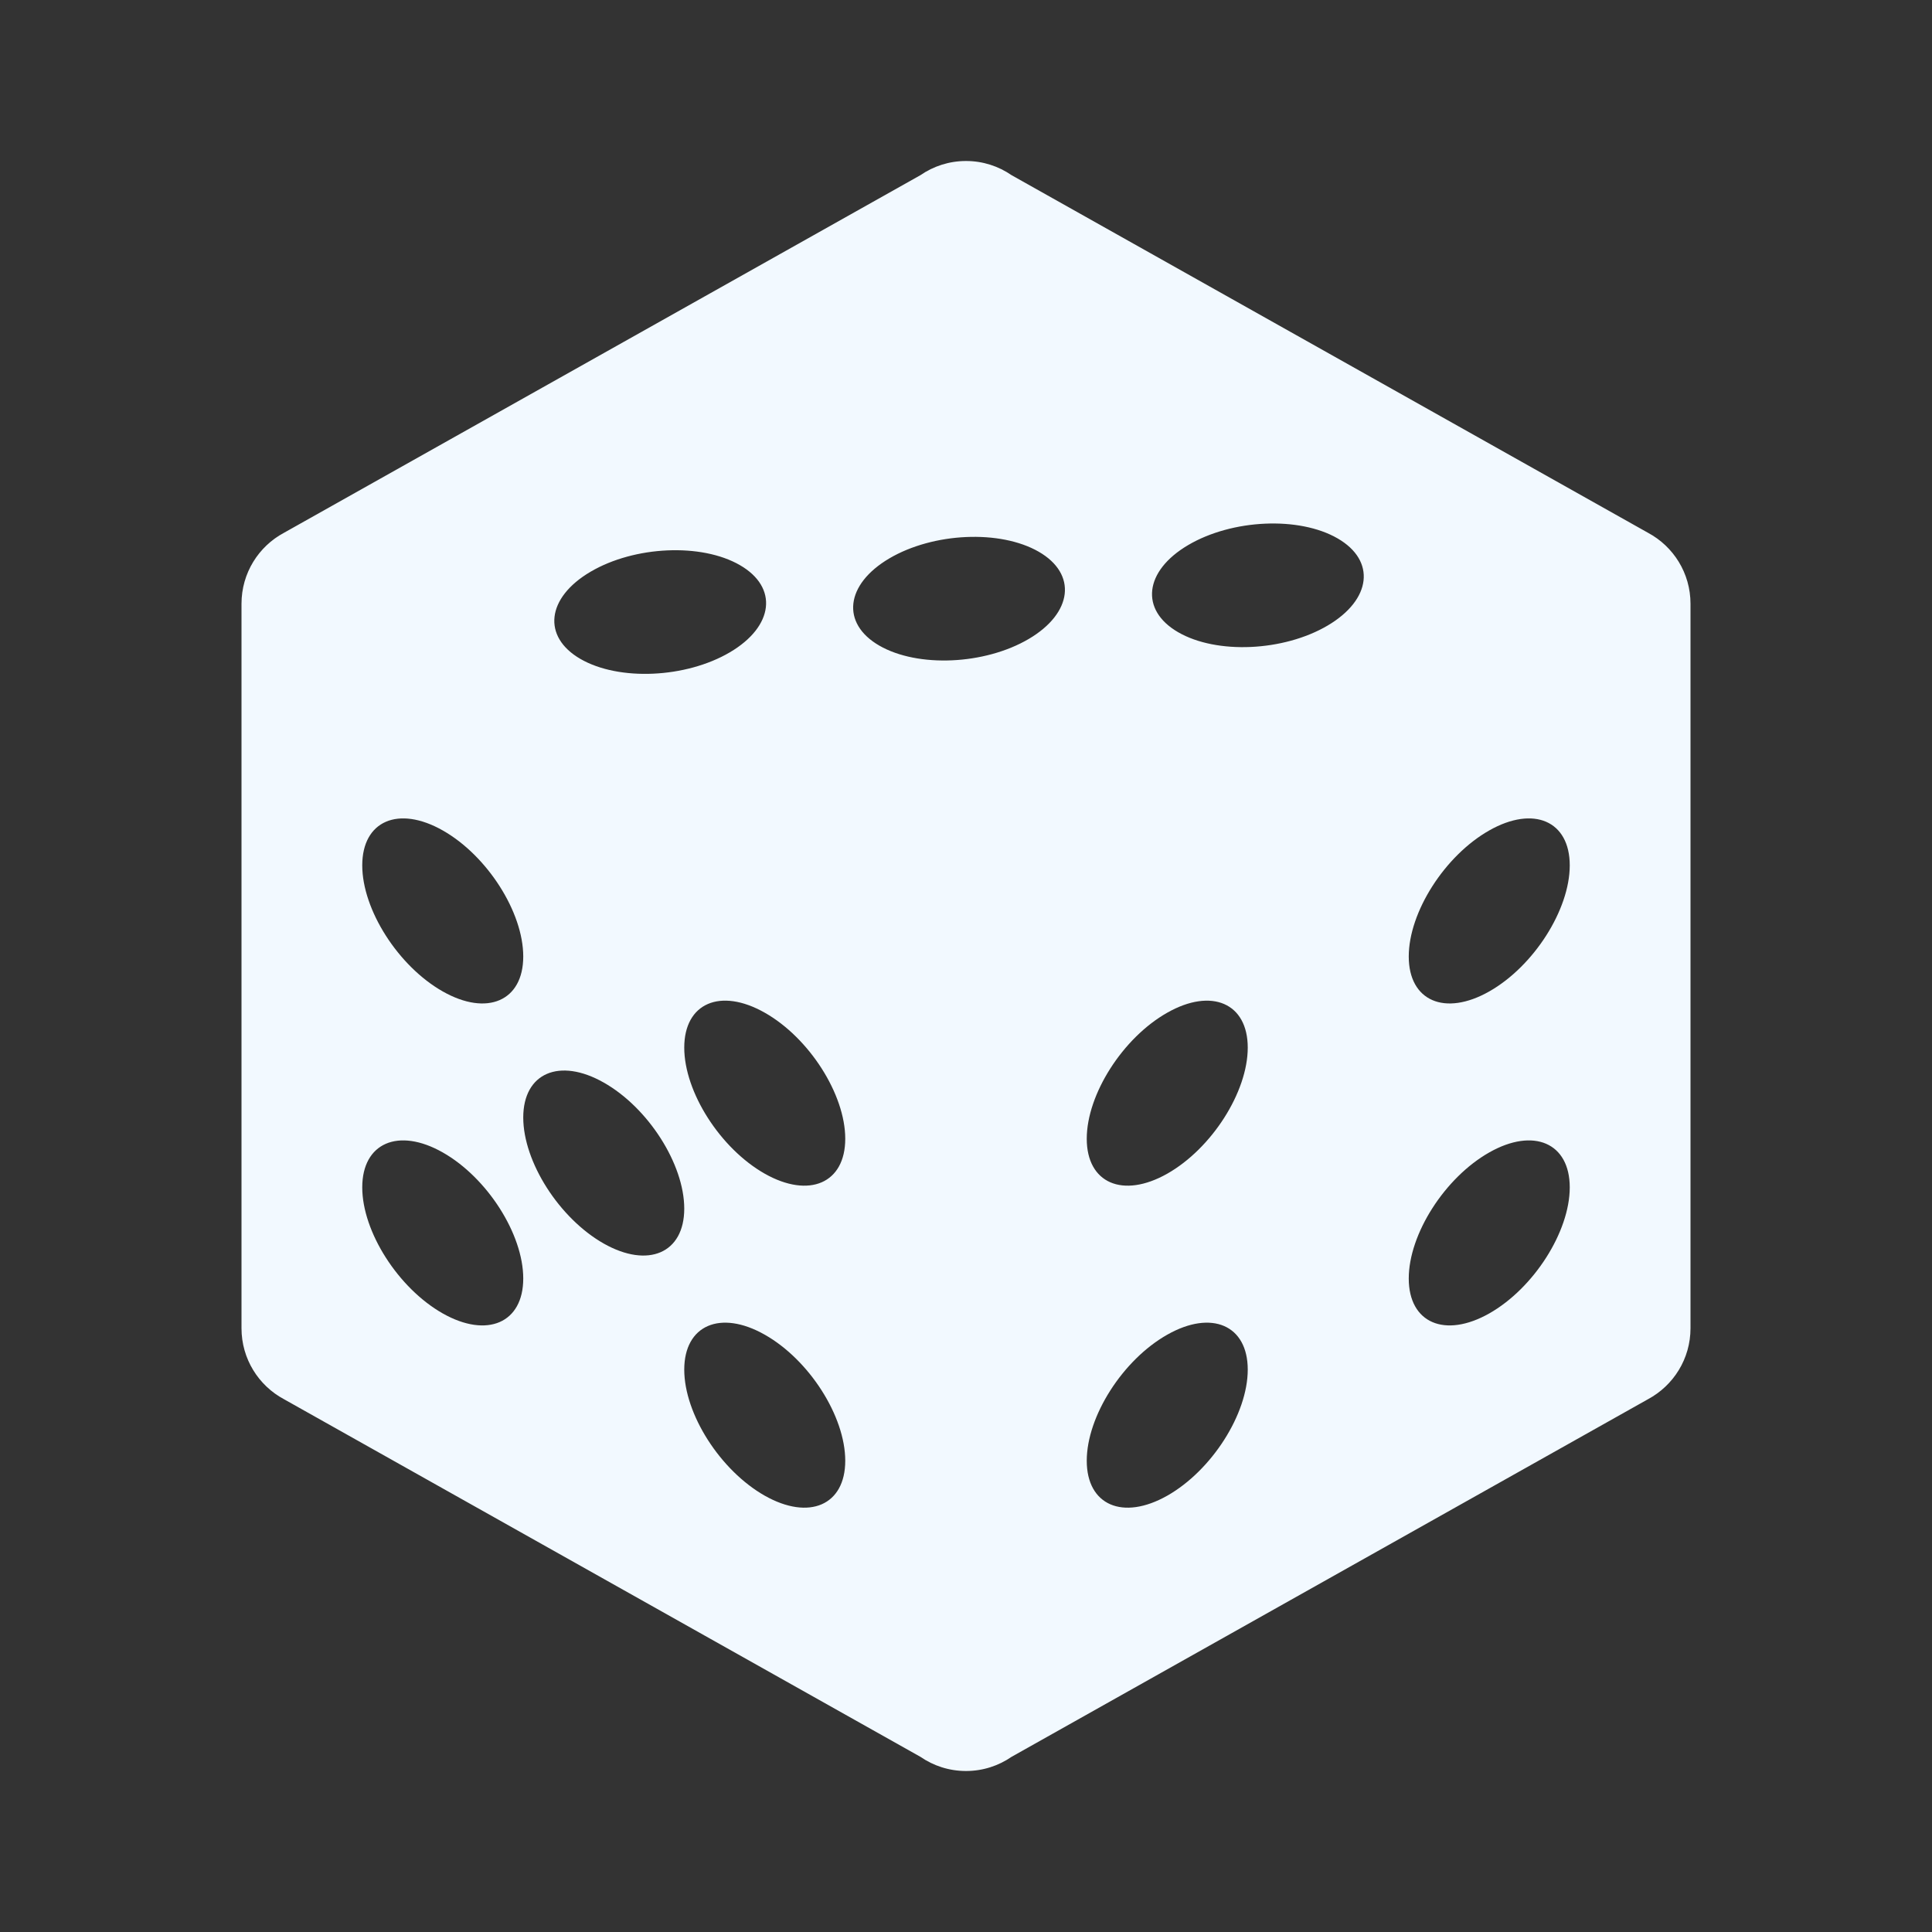 <?xml version="1.0" encoding="utf-8"?>
<!DOCTYPE svg PUBLIC "-//W3C//DTD SVG 1.1//EN" "http://www.w3.org/Graphics/SVG/1.1/DTD/svg11.dtd">
<svg xmlns="http://www.w3.org/2000/svg" xmlns:xlink="http://www.w3.org/1999/xlink" version="1.1" baseProfile="full" width="24" height="24" viewBox="0 0 24.00 24.00" enable-background="new 0 0 24.00 24.00" xml:space="preserve">
	<rect x="0" y="0" width="24.00" height="24.00" fill="#333333" stroke="none"/>
	<path fill="#F2F9FF" fill-opacity="1" stroke-width="0.2" stroke-linejoin="round" d="M 21,16.5C 21,16.881 20.787,17.212 20.473,17.381L 12.566,21.824C 12.405,21.935 12.21,22 12,22C 11.79,22 11.595,21.935 11.434,21.824L 3.527,17.381C 3.213,17.213 3,16.881 3,16.5L 3,7.5C 3,7.119 3.213,6.787 3.527,6.619L 11.434,2.176C 11.595,2.065 11.79,2 12,2C 12.21,2 12.405,2.065 12.566,2.176L 20.473,6.619C 20.787,6.787 21,7.119 21,7.5L 21,16.5 Z M 5.5,14.316C 4.948,14.003 4.5,14.198 4.5,14.75C 4.5,15.302 4.948,16.003 5.5,16.316C 6.052,16.628 6.5,16.434 6.5,15.882C 6.5,15.33 6.052,14.629 5.5,14.316 Z M 5.5,10.316C 4.948,10.003 4.5,10.198 4.5,10.75C 4.5,11.302 4.948,12.003 5.5,12.316C 6.052,12.629 6.5,12.434 6.5,11.882C 6.5,11.33 6.052,10.629 5.5,10.316 Z M 9.5,16.58C 8.948,16.267 8.5,16.462 8.5,17.014C 8.5,17.566 8.948,18.267 9.5,18.58C 10.052,18.892 10.5,18.698 10.5,18.146C 10.5,17.593 10.052,16.892 9.5,16.58 Z M 7.5,13.448C 6.948,13.135 6.5,13.33 6.5,13.882C 6.5,14.434 6.948,15.135 7.5,15.448C 8.052,15.76 8.5,15.566 8.5,15.014C 8.5,14.461 8.052,13.76 7.5,13.448 Z M 9.5,12.58C 8.948,12.267 8.5,12.461 8.5,13.014C 8.5,13.566 8.948,14.267 9.5,14.58C 10.052,14.892 10.5,14.698 10.5,14.146C 10.5,13.594 10.052,12.892 9.5,12.58 Z M 18.5,14.316C 17.948,14.629 17.5,15.33 17.5,15.882C 17.5,16.434 17.948,16.628 18.5,16.316C 19.052,16.003 19.5,15.302 19.5,14.75C 19.5,14.198 19.052,14.003 18.5,14.316 Z M 18.5,10.316C 17.948,10.629 17.5,11.33 17.5,11.882C 17.5,12.434 17.948,12.629 18.5,12.316C 19.052,12.003 19.5,11.302 19.5,10.75C 19.5,10.198 19.052,10.003 18.5,10.316 Z M 14.5,16.58C 13.948,16.892 13.5,17.593 13.5,18.146C 13.5,18.698 13.948,18.892 14.5,18.58C 15.052,18.267 15.5,17.566 15.5,17.014C 15.5,16.462 15.052,16.267 14.5,16.58 Z M 14.5,12.58C 13.948,12.892 13.5,13.594 13.5,14.146C 13.5,14.698 13.948,14.892 14.5,14.58C 15.052,14.267 15.5,13.566 15.5,13.014C 15.5,12.462 15.052,12.267 14.5,12.58 Z M 16.492,7.771C 17.039,7.449 17.094,6.964 16.616,6.688C 16.138,6.412 15.307,6.449 14.76,6.771C 14.213,7.093 14.158,7.578 14.636,7.854C 15.114,8.13 15.945,8.093 16.492,7.771 Z M 9.067,8.103C 9.614,7.781 9.67,7.296 9.191,7.02C 8.713,6.744 7.882,6.781 7.335,7.103C 6.788,7.425 6.733,7.91 7.211,8.186C 7.689,8.462 8.52,8.425 9.067,8.103 Z M 12.78,7.937C 13.326,7.615 13.382,7.13 12.904,6.854C 12.425,6.578 11.594,6.615 11.047,6.937C 10.501,7.259 10.445,7.744 10.923,8.02C 11.402,8.296 12.233,8.259 12.78,7.937 Z "/>
</svg>
